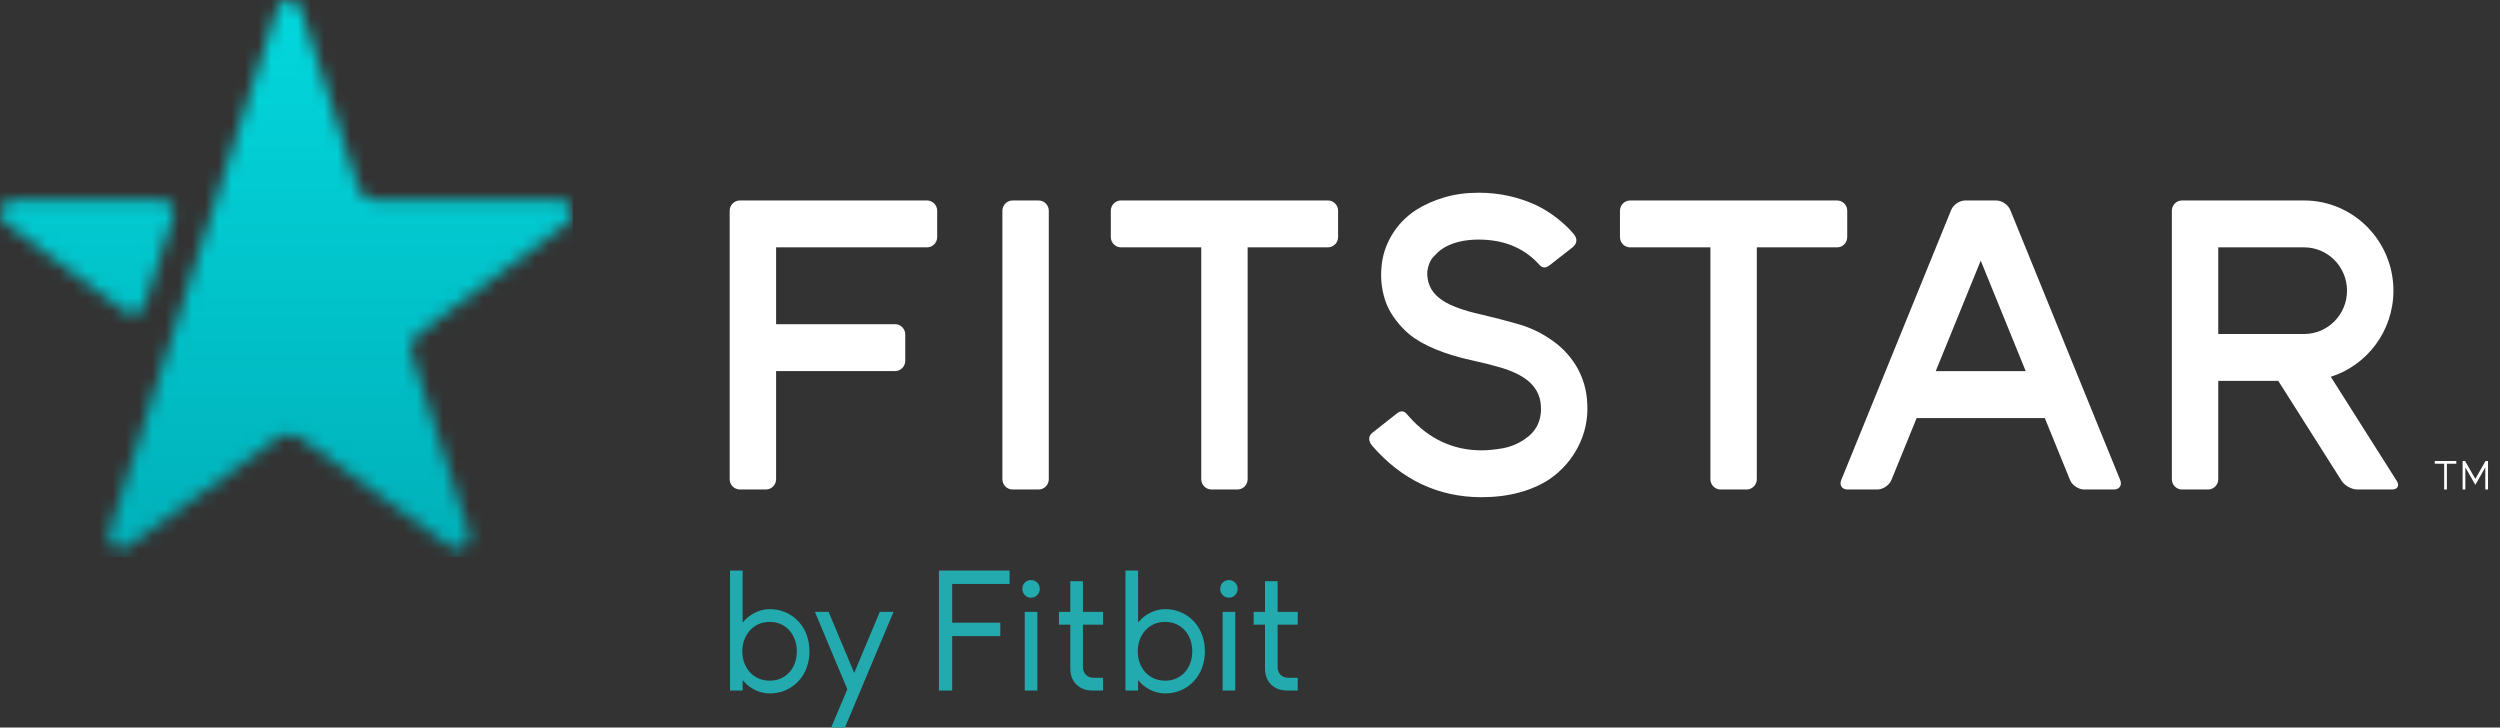 <?xml version="1.0" encoding="UTF-8"?>
<svg width="189px" height="55px" viewBox="0 0 189 55" version="1.1" xmlns="http://www.w3.org/2000/svg" xmlns:xlink="http://www.w3.org/1999/xlink">
    <rect x="0" y="0" width="189" height="55" fill="#333333" stroke="none"/>
    <!-- Generator: Sketch 41.2 (35397) - http://www.bohemiancoding.com/sketch -->
    <title>fitstar_updated_logo_0727</title>
    <desc>Created with Sketch.</desc>
    <defs>
        <path d="M21.852,0.007 C22.222,0.012 22.59,0.234 22.738,0.677 L27.032,14.036 C27.278,14.797 27.831,15.143 28.42,15.143 L42.351,15.143 C43.25,15.143 43.629,16.318 42.897,16.86 L31.614,25.252 C31.226,25.547 30.941,26.149 31.129,26.769 L35.449,40.261 C35.728,41.131 34.764,41.862 34.009,41.326 L22.67,33.09 C22.143,32.723 21.515,32.725 21.022,33.09 L9.704,41.307 C8.932,41.866 7.96,41.136 8.241,40.249 L20.944,0.677 C21.087,0.236 21.455,0.012 21.826,0.007 L21.852,0.007 L21.852,0.007 L21.852,0.007 Z M0.02,16.287 C0.067,16.51 0.201,16.733 0.447,16.921 L9.486,23.585 C9.957,23.92 10.689,23.743 10.905,23.106 L13.098,16.389 C13.323,15.673 12.744,15.143 12.211,15.143 L0.927,15.143 C0.474,15.143 0.108,15.485 0.02,15.904 L0.02,16.287 L0.02,16.287 L0.02,16.287 Z" id="path-1"></path>
        <linearGradient x1="50%" y1="0%" x2="50%" y2="100%" id="linearGradient-3">
            <stop stop-color="#FFFFFF" offset="0%"></stop>
            <stop stop-color="#000000" offset="100%"></stop>
        </linearGradient>
        <linearGradient x1="100%" y1="0%" x2="100%" y2="100%" id="linearGradient-4">
            <stop stop-color="#02D8DD" offset="0%"></stop>
            <stop stop-color="#01B0B9" offset="100%"></stop>
        </linearGradient>
        <polygon id="path-5" points="0.02 42.123 43.283 42.123 43.283 0.007 0.02 0.007"></polygon>
    </defs>
    <g id="Page-1" stroke="none" stroke-width="1" fill="none" fill-rule="evenodd">
        <g id="January-Promo" transform="translate(-155, -110)">
            <g id="Hero" transform="translate(0, -272)">
                <g id="fitstar_updated_logo_0727" transform="translate(155, 382)">
                    <path d="M78.522,15.156 L76.549,15.156 C76.127,15.156 75.781,15.505 75.781,15.931 L75.781,36.23 C75.781,36.656 76.127,37.005 76.549,37.005 L78.522,37.005 C78.943,37.005 79.289,36.656 79.289,36.23 L79.289,15.931 C79.289,15.505 78.943,15.156 78.522,15.156" id="Fill-1" fill="#FFFFFF"></path>
                    <path d="M100.392,15.154 L84.745,15.154 C84.323,15.154 83.978,15.503 83.978,15.93 L83.978,17.923 C83.978,18.349 84.323,18.698 84.745,18.698 L90.815,18.698 L90.815,36.228 C90.815,36.654 91.16,37.003 91.582,37.003 L93.555,37.003 C93.977,37.003 94.322,36.654 94.322,36.228 L94.322,18.698 L100.392,18.698 C100.814,18.698 101.159,18.349 101.159,17.923 L101.159,15.93 C101.159,15.503 100.814,15.154 100.392,15.154" id="Fill-2" fill="#FFFFFF"></path>
                    <path d="M138.884,15.156 L123.237,15.156 C122.815,15.156 122.47,15.505 122.47,15.931 L122.47,17.925 C122.47,18.351 122.815,18.7 123.237,18.7 L129.307,18.7 L129.307,36.23 C129.307,36.656 129.652,37.005 130.074,37.005 L132.047,37.005 C132.469,37.005 132.814,36.656 132.814,36.23 L132.814,18.7 L138.884,18.7 C139.306,18.7 139.651,18.351 139.651,17.925 L139.651,15.931 C139.651,15.505 139.306,15.156 138.884,15.156" id="Fill-3" fill="#FFFFFF"></path>
                    <path d="M146.341,28.059 L149.743,19.703 L153.144,28.059 L146.341,28.059 L146.341,28.059 Z M151.976,15.873 C151.815,15.478 151.339,15.156 150.917,15.156 L148.569,15.156 C148.146,15.156 147.67,15.478 147.509,15.873 L139.199,36.288 C139.038,36.682 139.252,37.005 139.674,37.005 L141.932,37.005 C142.354,37.005 142.831,36.682 142.991,36.288 L144.898,31.604 L154.587,31.604 L156.494,36.288 C156.654,36.682 157.131,37.005 157.553,37.005 L159.811,37.005 C160.233,37.005 160.447,36.682 160.287,36.288 L151.976,15.873 L151.976,15.873 Z" id="Fill-4" fill="#FFFFFF"></path>
                    <path d="M167.7,25.25 L167.7,18.7 L174.193,18.7 C175.981,18.7 177.435,20.169 177.435,21.975 C177.435,23.781 175.981,25.25 174.193,25.25 L167.7,25.25 L167.7,25.25 Z M181.192,36.352 L176.207,28.485 C178.948,27.617 180.943,25.027 180.943,21.975 C180.943,18.215 177.915,15.156 174.193,15.156 L164.96,15.156 C164.537,15.156 164.192,15.505 164.192,15.931 L164.192,36.23 C164.192,36.656 164.537,37.005 164.96,37.005 L166.933,37.005 C167.354,37.005 167.7,36.656 167.7,36.23 L167.7,28.795 L172.238,28.795 L177.027,36.352 C177.254,36.711 177.786,37.005 178.208,37.005 L180.838,37.005 C181.26,37.005 181.42,36.711 181.192,36.352 L181.192,36.352 Z" id="Fill-5" fill="#FFFFFF"></path>
                    <path d="M70.083,15.156 L55.932,15.156 C55.51,15.156 55.164,15.505 55.164,15.931 L55.164,36.23 C55.164,36.656 55.51,37.005 55.932,37.005 L57.905,37.005 C58.327,37.005 58.673,36.656 58.673,36.23 L58.673,28.053 L67.669,28.053 C68.091,28.053 68.437,27.704 68.437,27.277 L68.437,25.283 C68.437,24.857 68.091,24.508 67.669,24.508 L58.673,24.508 L58.673,18.7 L70.083,18.7 C70.505,18.7 70.851,18.352 70.851,17.925 L70.851,15.931 C70.851,15.505 70.505,15.156 70.083,15.156" id="Fill-6" fill="#FFFFFF"></path>
                    <path d="M118.227,26.472 C117.891,26.134 117.487,25.815 117.024,25.522 C116.357,25.084 115.607,24.742 114.796,24.507 C113.994,24.276 113.086,24.039 112.096,23.804 C110.485,23.454 109.362,23.013 108.759,22.491 C108.161,22.002 107.873,21.346 107.901,20.544 C107.958,20.084 108.101,19.721 108.328,19.463 C108.555,19.204 108.773,18.998 108.974,18.852 C109.69,18.361 110.635,18.112 111.783,18.112 C113.612,18.112 115.1,18.693 116.208,19.84 L116.37,20.008 C116.519,20.192 116.774,20.349 117.15,20.056 L118.863,18.717 C119.044,18.576 119.151,18.408 119.172,18.232 C119.191,18.073 119.137,17.908 119.019,17.758 C119.016,17.753 118.932,17.625 118.67,17.354 C117.942,16.603 117.109,15.992 116.193,15.54 C114.829,14.896 113.346,14.569 111.783,14.569 C110.86,14.569 109.985,14.688 109.185,14.923 C108.386,15.158 107.658,15.485 107.022,15.894 C106.266,16.394 105.655,17.034 105.206,17.796 C104.755,18.559 104.497,19.377 104.439,20.228 C104.352,21.196 104.485,22.133 104.833,23.015 C105.009,23.43 105.245,23.831 105.534,24.209 C105.82,24.587 106.159,24.944 106.541,25.27 C107.583,26.12 109.198,26.788 111.341,27.256 C112.155,27.432 112.886,27.617 113.515,27.805 C114.148,27.995 114.701,28.237 115.16,28.527 C116.016,29.075 116.464,29.819 116.493,30.741 C116.55,31.807 116.13,32.64 115.246,33.217 C114.729,33.565 114.17,33.793 113.584,33.893 C112.997,33.995 112.464,34.046 112.001,34.046 C109.862,34.046 108.016,33.184 106.517,31.486 L106.364,31.313 C106.152,31.046 105.894,31.029 105.596,31.263 L103.746,32.723 C103.608,32.832 103.53,32.965 103.515,33.118 C103.496,33.303 103.573,33.506 103.73,33.692 C105.967,36.278 108.75,37.588 112.001,37.588 C114.029,37.588 115.763,37.128 117.156,36.22 C118.084,35.575 118.813,34.742 119.321,33.745 C119.828,32.748 120.057,31.677 119.999,30.563 C119.969,29.507 119.675,28.51 119.123,27.599 C118.864,27.191 118.562,26.812 118.227,26.472" id="Fill-7" fill="#FFFFFF"></path>
                    <polyline id="Fill-8" fill="#FFFFFF" points="187.907 34.852 187.134 36.205 186.361 34.852 186.174 34.852 186.174 37.005 186.38 37.005 186.38 35.335 187.134 36.656 187.888 35.335 187.888 37.005 188.094 37.005 188.094 34.852 187.907 34.852"></polyline>
                    <polyline id="Fill-9" fill="#FFFFFF" points="184.068 35.058 184.779 35.058 184.779 37.005 184.985 37.005 184.985 35.058 185.696 35.058 185.696 34.852 184.068 34.852 184.068 35.058"></polyline>
                    <g id="Group-12">
                        <mask id="mask-2" fill="white">
                            <use xlink:href="#path-1"></use>
                        </mask>
                        <g id="Clip-11"></g>
                        <g id="Fill-10" mask="url(#mask-2)">
                            <use fill="url(#linearGradient-3)" xlink:href="#path-5"></use>
                            <use fill="url(#linearGradient-4)" xlink:href="#path-5"></use>
                        </g>
                    </g>
                    <path d="M58.198,51.459 C58.496,51.459 58.77,51.404 59.02,51.295 C59.269,51.185 59.485,51.032 59.666,50.837 C59.847,50.641 59.988,50.407 60.089,50.135 C60.189,49.862 60.24,49.563 60.24,49.237 C60.24,48.92 60.189,48.625 60.089,48.352 C59.988,48.079 59.847,47.844 59.666,47.644 C59.485,47.445 59.269,47.29 59.02,47.18 C58.77,47.07 58.496,47.015 58.198,47.015 C57.892,47.015 57.612,47.07 57.358,47.18 C57.104,47.29 56.887,47.445 56.706,47.644 C56.524,47.844 56.381,48.079 56.276,48.352 C56.171,48.625 56.119,48.92 56.119,49.237 C56.119,49.563 56.171,49.862 56.276,50.135 C56.381,50.407 56.524,50.641 56.706,50.837 C56.887,51.032 57.104,51.185 57.358,51.295 C57.612,51.404 57.892,51.459 58.198,51.459 L58.198,51.459 Z M60.361,46.979 C60.635,47.271 60.842,47.611 60.983,47.998 C61.124,48.385 61.195,48.798 61.195,49.237 C61.195,49.677 61.124,50.09 60.983,50.476 C60.842,50.863 60.635,51.203 60.361,51.496 C60.079,51.797 59.753,52.027 59.382,52.186 C59.011,52.345 58.617,52.424 58.198,52.424 C57.795,52.424 57.41,52.33 57.043,52.143 C56.677,51.956 56.389,51.724 56.18,51.447 L56.144,51.447 L56.144,52.204 L55.189,52.204 L55.189,43.133 L56.144,43.133 L56.144,47.027 L56.18,47.027 C56.389,46.759 56.677,46.529 57.043,46.337 C57.41,46.146 57.795,46.05 58.198,46.05 C58.617,46.05 59.011,46.13 59.382,46.289 C59.753,46.447 60.079,46.677 60.361,46.979 L60.361,46.979 Z" id="Fill-13" fill="#22AAAE"></path>
                    <polyline id="Fill-14" fill="#22AAAE" points="64.058 52.106 61.605 46.258 62.644 46.258 64.578 50.873 66.512 46.258 67.551 46.258 63.877 55 62.838 55 64.058 52.106"></polyline>
                    <polyline id="Fill-15" fill="#22AAAE" points="70.983 52.204 70.983 43.133 76.324 43.133 76.324 44.146 71.986 44.146 71.986 47.076 75.623 47.076 75.623 48.089 71.986 48.089 71.986 52.204 70.983 52.204"></polyline>
                    <path d="M77.471,52.204 L78.426,52.204 L78.426,46.258 L77.471,46.258 L77.471,52.204 Z M78.607,44.512 C78.607,44.7 78.543,44.858 78.414,44.988 C78.285,45.119 78.128,45.184 77.943,45.184 C77.757,45.184 77.602,45.119 77.478,44.988 C77.352,44.858 77.29,44.7 77.29,44.512 C77.29,44.325 77.352,44.169 77.478,44.042 C77.602,43.916 77.757,43.853 77.943,43.853 C78.128,43.853 78.285,43.916 78.414,44.042 C78.543,44.169 78.607,44.325 78.607,44.512 L78.607,44.512 Z" id="Fill-16" fill="#22AAAE"></path>
                    <path d="M80.057,46.258 L80.915,46.258 L80.915,43.938 L81.87,43.938 L81.87,46.258 L83.393,46.258 L83.393,47.223 L81.87,47.223 L81.87,50.421 C81.87,50.666 81.944,50.863 82.094,51.014 C82.242,51.164 82.434,51.24 82.668,51.24 L83.393,51.24 L83.393,52.204 L82.583,52.204 C82.083,52.204 81.681,52.051 81.374,51.746 C81.068,51.441 80.915,51.036 80.915,50.531 L80.915,47.223 L80.057,47.223 L80.057,46.258" id="Fill-17" fill="#22AAAE"></path>
                    <path d="M88.093,51.459 C88.391,51.459 88.665,51.404 88.915,51.295 C89.164,51.185 89.38,51.032 89.561,50.837 C89.742,50.641 89.883,50.407 89.984,50.135 C90.085,49.862 90.135,49.563 90.135,49.237 C90.135,48.92 90.085,48.625 89.984,48.352 C89.883,48.079 89.742,47.844 89.561,47.644 C89.38,47.445 89.164,47.29 88.915,47.18 C88.665,47.07 88.391,47.015 88.093,47.015 C87.787,47.015 87.507,47.07 87.253,47.18 C86.999,47.29 86.782,47.445 86.601,47.644 C86.419,47.844 86.276,48.079 86.171,48.352 C86.067,48.625 86.015,48.92 86.015,49.237 C86.015,49.563 86.067,49.862 86.171,50.135 C86.276,50.407 86.419,50.641 86.601,50.837 C86.782,51.032 86.999,51.185 87.253,51.295 C87.507,51.404 87.787,51.459 88.093,51.459 L88.093,51.459 Z M90.256,46.979 C90.53,47.271 90.737,47.611 90.878,47.998 C91.019,48.385 91.09,48.798 91.09,49.237 C91.09,49.677 91.019,50.09 90.878,50.476 C90.737,50.863 90.53,51.203 90.256,51.496 C89.974,51.797 89.648,52.027 89.277,52.186 C88.907,52.345 88.512,52.424 88.093,52.424 C87.69,52.424 87.305,52.33 86.939,52.143 C86.572,51.956 86.284,51.724 86.075,51.447 L86.039,51.447 L86.039,52.204 L85.084,52.204 L85.084,43.133 L86.039,43.133 L86.039,47.027 L86.075,47.027 C86.284,46.759 86.572,46.529 86.939,46.337 C87.305,46.146 87.69,46.05 88.093,46.05 C88.512,46.05 88.907,46.13 89.277,46.289 C89.648,46.447 89.974,46.677 90.256,46.979 L90.256,46.979 Z" id="Fill-18" fill="#22AAAE"></path>
                    <path d="M92.431,52.204 L93.386,52.204 L93.386,46.258 L92.431,46.258 L92.431,52.204 Z M93.567,44.512 C93.567,44.7 93.502,44.858 93.374,44.988 C93.245,45.119 93.088,45.184 92.903,45.184 C92.717,45.184 92.562,45.119 92.437,44.988 C92.312,44.858 92.25,44.7 92.25,44.512 C92.25,44.325 92.312,44.169 92.437,44.042 C92.562,43.916 92.717,43.853 92.903,43.853 C93.088,43.853 93.245,43.916 93.374,44.042 C93.502,44.169 93.567,44.325 93.567,44.512 L93.567,44.512 Z" id="Fill-19" fill="#22AAAE"></path>
                    <path d="M94.775,46.258 L95.633,46.258 L95.633,43.938 L96.588,43.938 L96.588,46.258 L98.111,46.258 L98.111,47.223 L96.588,47.223 L96.588,50.421 C96.588,50.666 96.662,50.863 96.812,51.014 C96.96,51.164 97.152,51.24 97.386,51.24 L98.111,51.24 L98.111,52.204 L97.301,52.204 C96.801,52.204 96.399,52.051 96.092,51.746 C95.786,51.441 95.633,51.036 95.633,50.531 L95.633,47.223 L94.775,47.223 L94.775,46.258" id="Fill-20" fill="#22AAAE"></path>
                </g>
            </g>
        </g>
    </g>
</svg>